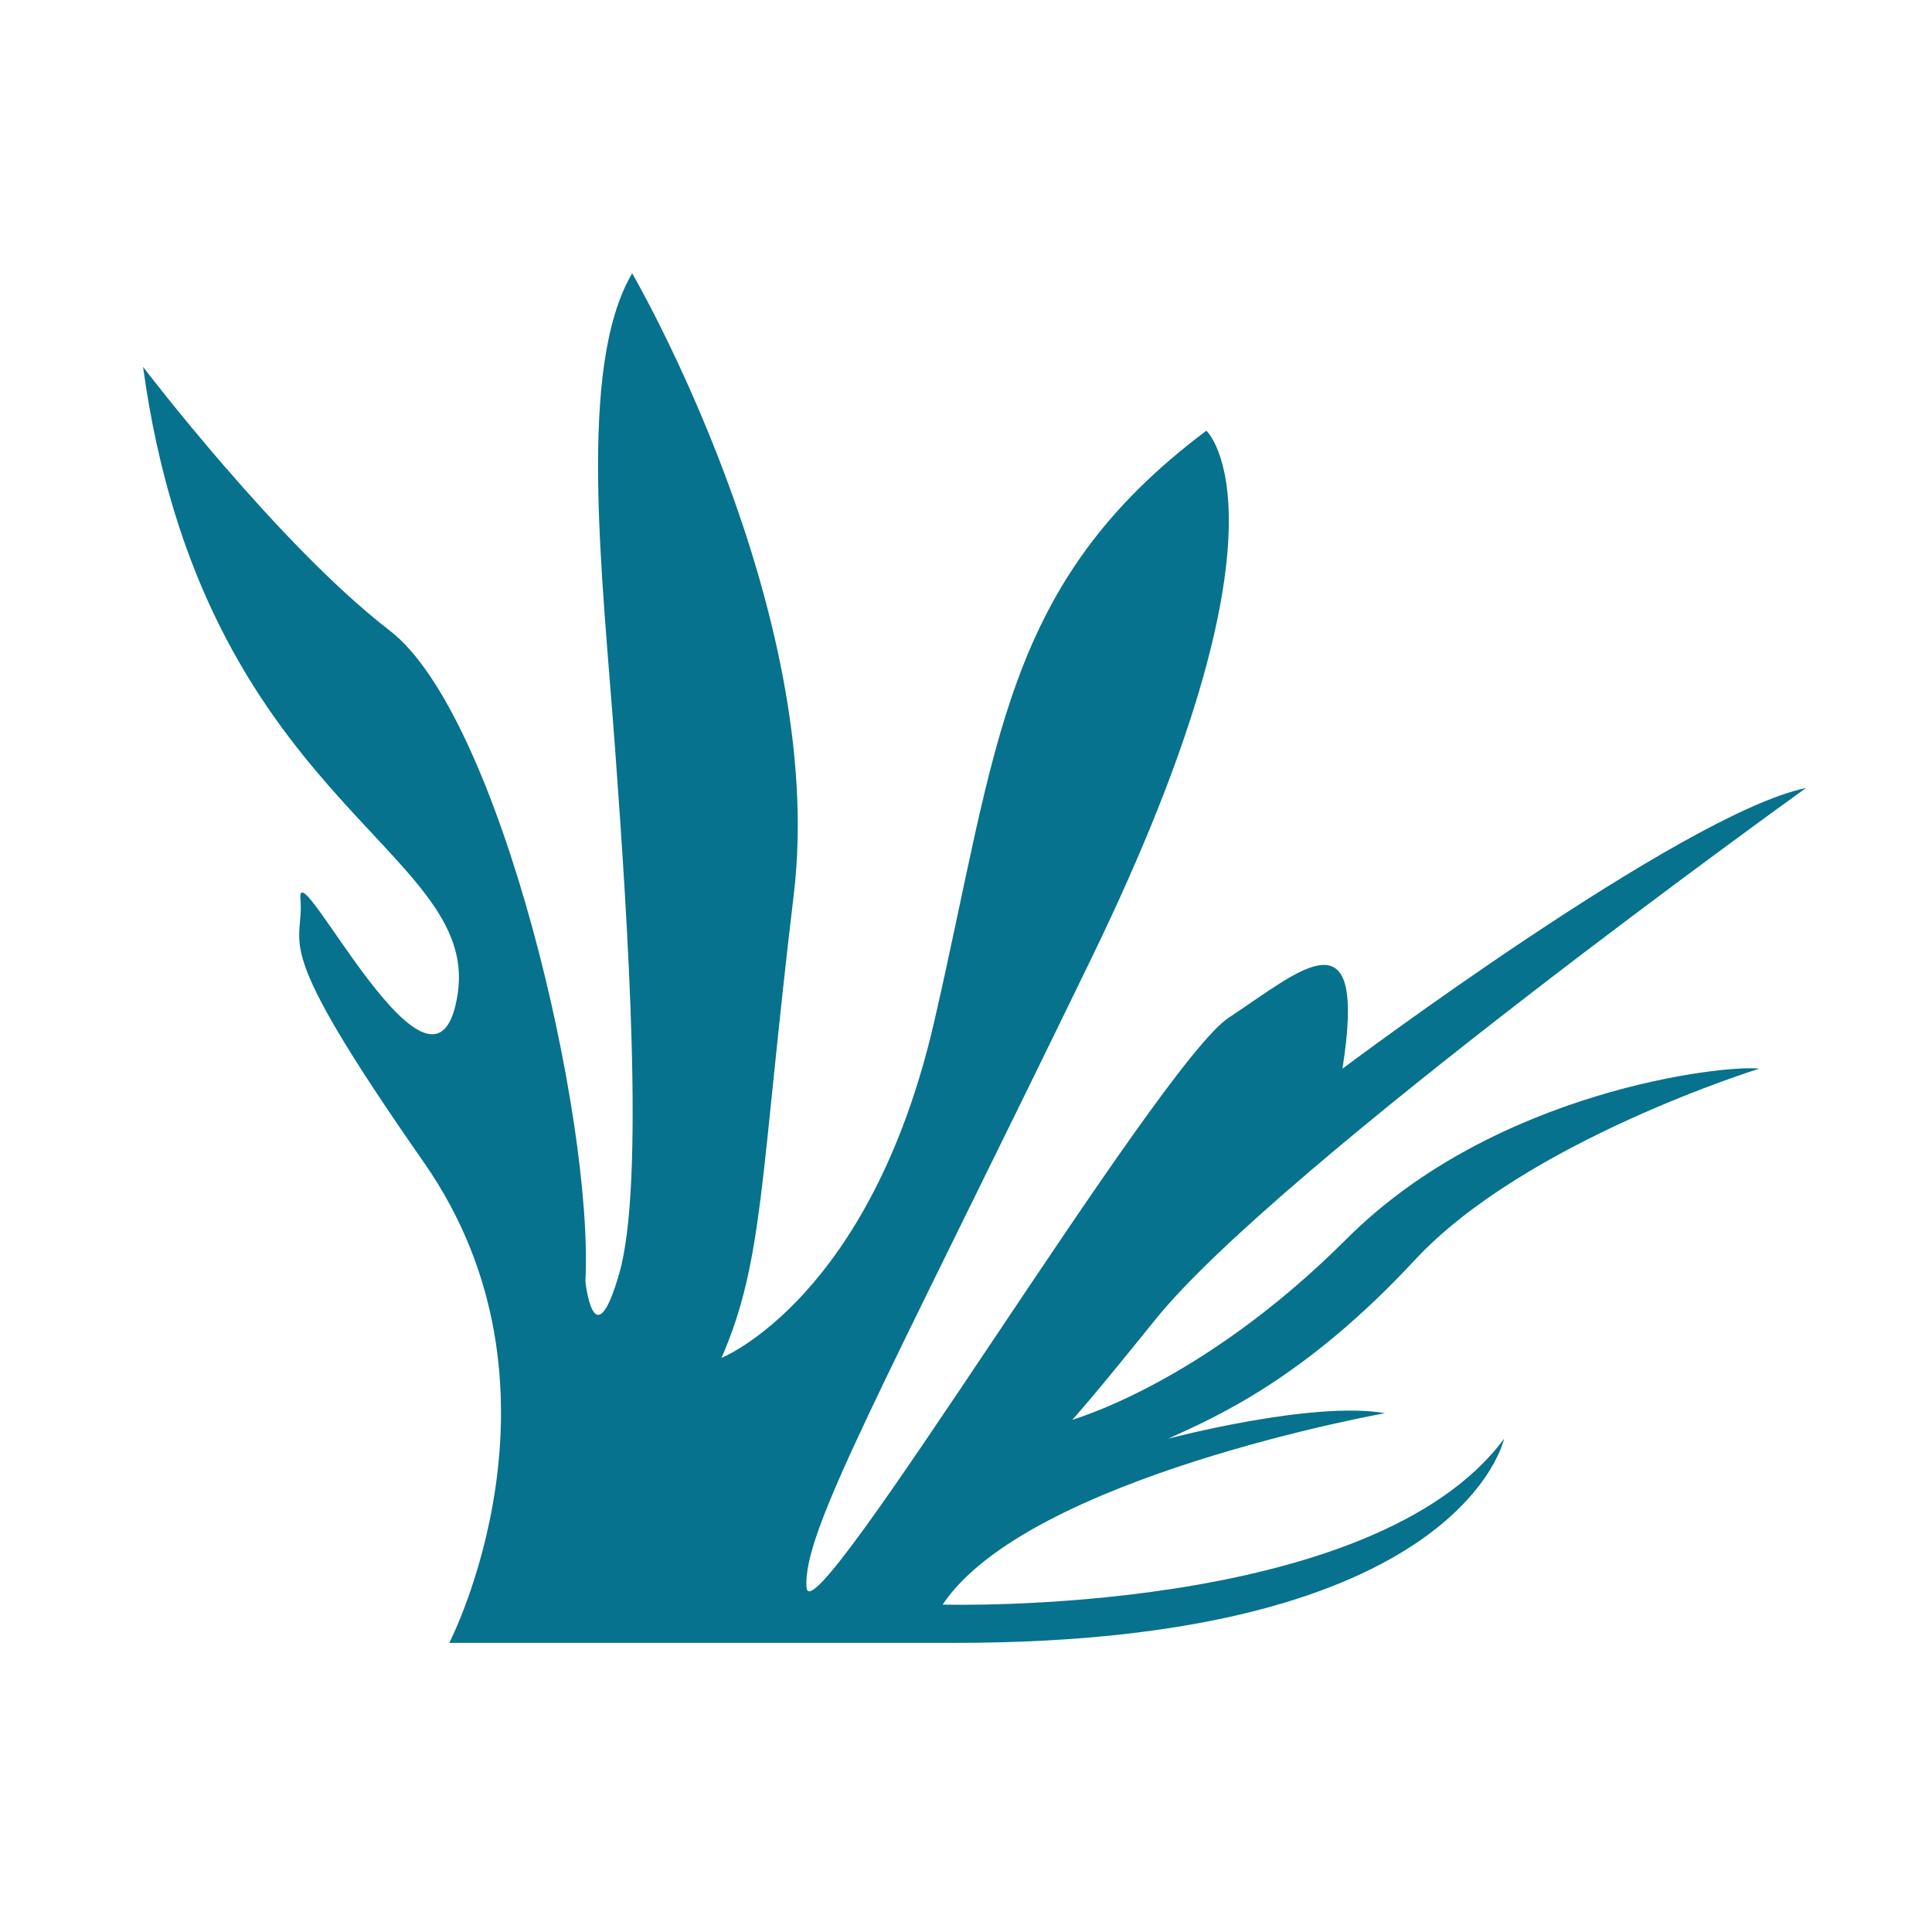 <?xml version="1.0" encoding="utf-8"?>
<!-- Generator: Adobe Illustrator 16.0.0, SVG Export Plug-In . SVG Version: 6.00 Build 0)  -->
<!DOCTYPE svg PUBLIC "-//W3C//DTD SVG 1.1//EN" "http://www.w3.org/Graphics/SVG/1.1/DTD/svg11.dtd">
<svg version="1.1" id="图层_1" xmlns="http://www.w3.org/2000/svg" xmlns:xlink="http://www.w3.org/1999/xlink" x="0px" y="0px"
	 width="1024px" height="1024px" viewBox="0 0 1024 1024" enable-background="new 0 0 1024 1024" xml:space="preserve">
<path class="c1-fill" fill="#06728D" d="M506.392,870.75H238.13c0,0,69.883-135.257-13.525-254.735c-83.408-119.478-63.12-112.714-65.375-139.766
	c-2.254-27.051,72.137,127.262,83.409,50.106C253.911,449.198,107.382,424.4,75.821,194.462c0,0,72.138,94.68,130.749,139.766
	c58.611,45.087,108.207,259.244,103.698,344.908c0,0,4.509,42.832,18.035-4.509c13.525-47.34,4.508-184.853-2.255-277.278
	c-6.763-92.426-20.289-202.886,9.017-252.481c0,0,103.698,178.089,85.663,329.127c-18.033,151.038-15.78,193.869-38.322,245.718
	c0,0,78.9-31.561,112.714-178.091c33.814-146.528,36.068-232.19,144.274-313.345c0,0,51.85,47.339-60.864,279.532
	c-112.716,232.192-153.294,304.33-151.04,333.637C429.746,870.75,613.611,564.166,651.3,539.37
	c37.689-24.798,73.759-58.613,60.232,27.052c0,0,180.344-135.259,245.718-148.785c0,0-279.531,200.633-344.906,281.787
	c-65.375,81.154-47.34,54.104-47.34,54.104s69.882-18.034,148.782-96.936c78.9-78.9,200.632-92.426,218.667-90.17
	c0,0-123.985,38.322-182.598,101.441c-58.611,63.121-105.952,83.409-130.75,94.682c0,0,76.646-20.289,114.969-13.525
	c0,0-189.359,33.813-234.446,101.443c0,0,227.684,6.762,297.568-87.918C797.196,762.545,774.651,870.75,506.392,870.75z"/>
</svg>
